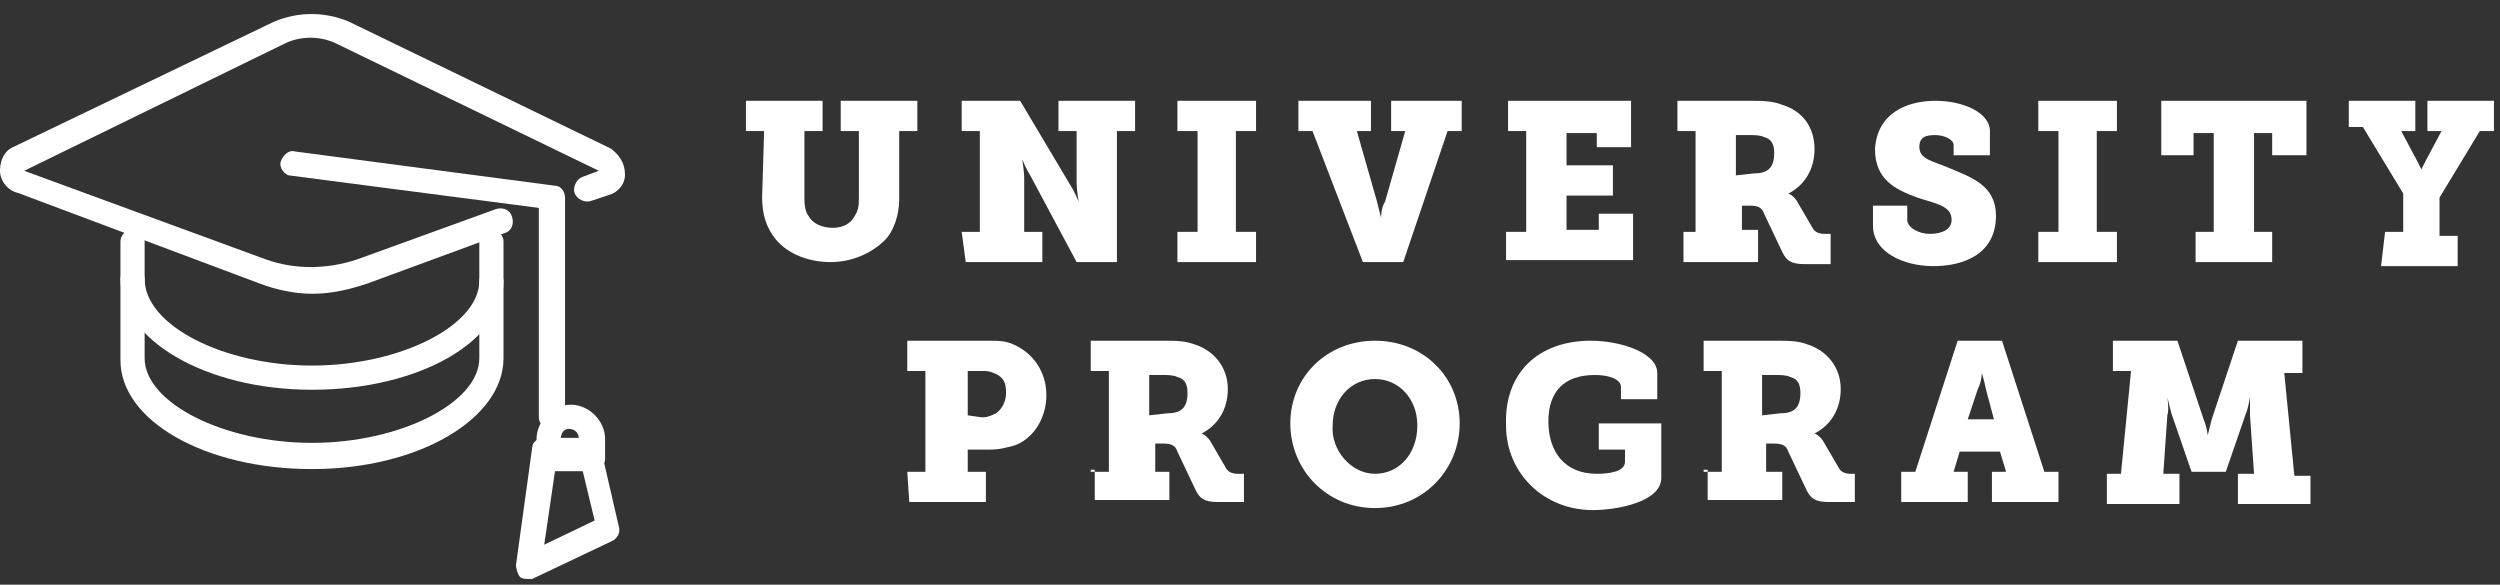 <?xml version="1.0" encoding="UTF-8"?>
<svg width="124px" height="29px" viewBox="0 0 124 29" version="1.1" xmlns="http://www.w3.org/2000/svg" xmlns:xlink="http://www.w3.org/1999/xlink">
    <rect x="0" y="0" width="124" height="29" fill="#333333" stroke="none"/>
    <!-- Generator: Sketch 53.2 (72643) - https://sketchapp.com -->
    <title>Group 106</title>
    <desc>Created with Sketch.</desc>
    <g id="Page-1" stroke="none" stroke-width="1" fill="none" fill-rule="evenodd">
        <g id="Group-106" fill="#fff" fill-rule="nonzero">
            <g id="Page-1">
                <g id="Program-1170">
                    <g id="Group-9">
                        <g id="Group-119">
                            <g id="Group-110">
                                <g id="Group" transform="translate(0, 0.071)">
                                    <g id="Path" transform="translate(5.574, 11.195)">
                                        <path d="M9.9,12 C4.6,12 0.4,9.6 0.4,6.6 L0.4,0.7 C0.4,0.4 0.7,0.1 1,0.1 C1.3,0.1 1.6,0.4 1.6,0.7 L1.6,6.5 C1.6,8.7 5.5,10.7 9.9,10.7 C14.3,10.7 18.2,8.7 18.2,6.5 L18.2,0.7 C18.2,0.4 18.5,0.1 18.8,0.1 C19.1,0.1 19.4,0.4 19.4,0.7 L19.4,6.5 C19.4,9.5 15.2,12 9.9,12 Z"></path>
                                    </g>
                                    <g transform="translate(5.574, 13.061)" id="Path">
                                        <path d="M9.9,6.2 C4.6,6.2 0.4,3.7 0.4,0.7 C0.4,0.4 0.7,0.1 1,0.1 C1.3,0.1 1.6,0.4 1.6,0.7 C1.6,3 5.5,5 9.9,5 C14.3,5 18.2,3 18.2,0.8 C18.2,0.5 18.5,0.2 18.8,0.2 C19.1,0.2 19.4,0.5 19.4,0.8 C19.4,3.8 15.2,6.2 9.9,6.2 Z"></path>
                                    </g>
                                    <g id="Path">
                                        <path d="M15.5,14.5 C14.6,14.5 13.7,14.3 12.9,14 L0.9,9.5 C0.4,9.4 0,8.9 0,8.4 C0,7.9 0.2,7.4 0.7,7.2 L13.6,1 C14.8,0.5 16.1,0.5 17.3,1 L30.3,7.3 C30.7,7.6 31,8 31,8.6 C31,9.1 30.6,9.5 30.2,9.6 L29.3,9.9 C29,10 28.6,9.8 28.5,9.5 C28.4,9.2 28.6,8.8 28.9,8.7 L29.7,8.4 L16.7,2.1 C15.9,1.7 14.9,1.7 14.1,2.1 L1.2,8.4 L13.2,12.8 C14.6,13.3 16.2,13.3 17.7,12.8 L24.6,10.3 C24.9,10.2 25.3,10.3 25.4,10.7 C25.5,11 25.4,11.4 25,11.5 L18.2,14 C17.3,14.3 16.4,14.5 15.5,14.5 Z"></path>
                                    </g>
                                    <g id="Shape" transform="translate(26.013, 19.902)">
                                        <path d="M3.3,3.4 L1.2,3.4 C0.9,3.4 0.6,3.1 0.6,2.8 L0.6,1.8 C0.6,0.9 1.4,0.1 2.3,0.1 C3.2,0.1 4,0.9 4,1.8 L4,2.8 C4,3.1 3.7,3.4 3.3,3.4 Z M1.8,2.2 L2.7,2.2 L2.7,1.8 C2.7,1.5 2.5,1.3 2.2,1.3 C1.9,1.3 1.8,1.6 1.8,1.8 L1.8,2.2 L1.8,2.2 Z"></path>
                                    </g>
                                    <g transform="translate(25.394, 21.146)" id="Shape">
                                        <path d="M0.8,7.5 C0.7,7.5 0.5,7.5 0.4,7.4 C0.3,7.3 0.2,7 0.2,6.8 L1,1 C1,0.7 1.3,0.5 1.6,0.5 L3.8,0.5 C4.1,0.5 4.3,0.7 4.4,1 L5.3,4.9 C5.4,5.2 5.2,5.5 5,5.6 L1,7.5 C1,7.5 0.9,7.5 0.8,7.5 Z M2.2,1.7 L1.6,5.8 L4.1,4.6 L3.4,1.7 L2.2,1.7 Z"></path>
                                    </g>
                                    <g transform="translate(13.626, 6.841)" id="Path">
                                        <path d="M13.7,14.4 C13.4,14.4 13.1,14.1 13.1,13.8 L13.1,3.4 L0.8,1.8 C0.5,1.8 0.2,1.4 0.3,1.1 C0.4,0.8 0.7,0.5 1,0.6 L13.9,2.3 C14.2,2.3 14.4,2.6 14.4,2.9 L14.4,13.8 C14.4,14.1 14.1,14.4 13.7,14.4 Z"></path>
                                    </g>
                                </g>
                            </g>
                        </g>
                    </g>
                </g>
            </g>
            <g id="Group-97" transform="translate(37, 5)">
                <path d="M0.9,1.5 L-3.55271368e-15,1.5 L-3.55271368e-15,0 L3.8,0 L3.8,1.5 L2.9,1.5 L2.9,4.9 C2.9,5.3 3,5.6 3.1,5.7 C3.3,6.1 3.8,6.3 4.3,6.3 C4.8,6.3 5.2,6.1 5.4,5.7 C5.6,5.4 5.6,5.1 5.6,4.8 L5.6,1.5 L4.7,1.5 L4.7,0 L8.5,0 L8.5,1.5 L7.6,1.5 L7.6,4.9 C7.6,5.7 7.3,6.5 6.9,6.9 C6.2,7.6 5.2,8 4.2,8 C3.1,8 2.1,7.6 1.5,6.9 C1,6.3 0.8,5.6 0.8,4.8 L0.9,1.5 L0.9,1.5 Z" id="Path"></path>
                <path d="M10.7,6.5 L11.6,6.5 L11.6,1.5 L10.7,1.5 L10.7,0 L13.6,0 L16.1,4.2 C16.3,4.5 16.5,5 16.5,5 L16.5,5 C16.5,5 16.4,4.4 16.4,4.1 L16.4,1.5 L15.5,1.5 L15.5,0 L19.3,0 L19.3,1.5 L18.4,1.5 L18.4,8 L16.4,8 L14.1,3.7 C13.9,3.4 13.7,2.9 13.7,2.9 L13.7,2.9 C13.7,2.9 13.8,3.5 13.8,3.8 L13.8,6.5 L14.7,6.5 L14.7,8 L10.9,8 L10.7,6.5 L10.7,6.5 Z" id="Path"></path>
                <polygon id="Path" points="21.4 6.5 22.4 6.5 22.4 1.5 21.4 1.5 21.4 0 25.3 0 25.3 1.5 24.3 1.5 24.3 6.5 25.3 6.5 25.3 8 21.4 8"></polygon>
                <path d="M28.1,1.5 L27.4,1.5 L27.4,0 L31,0 L31,1.5 L30.3,1.5 L31.3,5 C31.4,5.4 31.5,5.8 31.5,5.8 L31.5,5.8 C31.5,5.8 31.5,5.3 31.7,5 L32.7,1.5 L32,1.5 L32,0 L35.5,0 L35.5,1.5 L34.8,1.5 L32.6,8 L30.6,8 L28.1,1.5 Z" id="Path"></path>
                <polygon id="Path" points="37.8 6.5 38.7 6.5 38.7 1.5 37.8 1.5 37.8 7.27418126e-13 43.9 7.27418126e-13 43.9 2.3 42.2 2.3 42.2 1.6 40.7 1.6 40.7 3.2 43 3.2 43 4.7 40.7 4.7 40.7 6.4 42.3 6.4 42.3 5.6 44 5.6 44 7.9 37.7 7.9 37.7 6.5"></polygon>
                <path d="M46.2,6.5 L47.1,6.5 L47.1,1.5 L46.2,1.5 L46.2,-7.28306304e-13 L49.8,-7.28306304e-13 C50.4,-7.28306304e-13 50.9,-7.28306304e-13 51.4,0.2 C52.4,0.5 53,1.3 53,2.4 C53,3.4 52.5,4.2 51.7,4.6 L51.7,4.6 C51.7,4.6 52,4.7 52.2,5.1 L52.9,6.3 C53,6.5 53.2,6.6 53.5,6.6 L53.8,6.6 L53.8,8.1 L52.5,8.1 C51.8,8.1 51.6,7.9 51.4,7.5 L50.5,5.6 C50.4,5.3 50.2,5.2 49.8,5.2 L49.4,5.2 L49.4,6.4 L50.2,6.4 L50.2,8 L46.5,8 L46.5,6.5 L46.2,6.5 Z M50,3.6 C50.7,3.6 51,3.3 51,2.6 C51,2.2 50.9,1.9 50.5,1.8 C50.3,1.7 50,1.7 49.8,1.7 L49.1,1.7 L49.1,3.7 L50,3.6 L50,3.6 Z" id="Shape"></path>
                <path d="M57.6,5.3 L57.6,5.9 C57.6,6.3 58.2,6.6 58.7,6.6 C59.3,6.6 59.8,6.4 59.8,5.9 C59.8,5.2 59,5.1 58.1,4.8 C57,4.4 56,3.9 56,2.4 C56.1,0.6 57.6,-1.45572443e-12 59,-1.45572443e-12 C60.4,-1.45572443e-12 61.7,0.6 61.7,1.5 L61.7,2.7 L59.9,2.7 L59.9,2.2 C59.9,1.9 59.4,1.7 59,1.7 C58.5,1.7 58.2,1.8 58.2,2.3 C58.2,2.9 58.9,3 59.6,3.3 C60.8,3.8 62,4.2 62,5.7 C62,7.6 60.4,8.2 58.9,8.2 C57.4,8.2 55.9,7.5 55.9,6.2 L55.9,5.2 L57.6,5.2 L57.6,5.3 Z" id="Path"></path>
                <polygon id="Path" points="64.1 6.5 65.1 6.5 65.1 1.5 64.1 1.5 64.1 0 68 0 68 1.5 67 1.5 67 6.5 68 6.5 68 8 64.1 8"></polygon>
                <polygon id="Path" points="71.8 6.5 72.8 6.5 72.8 1.6 71.8 1.6 71.8 2.7 70.2 2.7 70.2 0 77.4 0 77.4 2.7 75.7 2.7 75.7 1.6 74.8 1.6 74.8 6.5 75.7 6.5 75.7 8 71.9 8 71.9 6.5"></polygon>
                <path d="M81.3,6.5 L82.2,6.5 L82.2,4.6 L80.2,1.3 L79.5,1.3 L79.5,-1.45572443e-12 L82.8,-1.45572443e-12 L82.8,1.5 L82.1,1.5 L82.9,3 C83,3.2 83.1,3.4 83.1,3.4 L83.1,3.4 C83.1,3.4 83.2,3.2 83.3,3 L84.1,1.5 L83.4,1.5 L83.4,-1.45572443e-12 L86.7,-1.45572443e-12 L86.7,1.5 L86,1.5 L84,4.8 L84,6.7 L84.9,6.7 L84.9,8.2 L81.1,8.2 L81.3,6.5 L81.3,6.5 Z" id="Path"></path>
            </g>
            <g id="Group-105" transform="translate(45, 16.9)">
                <path d="M-1.81188398e-13,6.5 L0.9,6.5 L0.9,1.5 L-1.81188398e-13,1.5 L-1.81188398e-13,0 L4,0 C4.5,0 4.9,0 5.3,0.2 C6.2,0.6 6.9,1.5 6.9,2.7 C6.9,3.9 6.2,4.9 5.3,5.2 C4.9,5.3 4.6,5.4 4.1,5.4 L3,5.4 L3,6.5 L3.9,6.5 L3.9,8 L0.1,8 L-1.81188398e-13,6.5 L-1.81188398e-13,6.5 Z M3.7,3.8 C4,3.8 4.2,3.7 4.4,3.6 C4.7,3.4 4.9,3 4.9,2.6 C4.9,2.1 4.8,1.9 4.5,1.7 C4.3,1.6 4.1,1.5 3.8,1.5 L3,1.5 L3,3.7 L3.7,3.8 L3.7,3.8 Z" id="Shape"></path>
                <path d="M9.1,6.5 L10,6.5 L10,1.5 L9.1,1.5 L9.1,1.77635684e-15 L12.7,1.77635684e-15 C13.3,1.77635684e-15 13.8,1.77635684e-15 14.3,0.2 C15.2,0.5 15.9,1.3 15.9,2.4 C15.9,3.4 15.4,4.2 14.6,4.6 L14.6,4.6 C14.6,4.6 14.9,4.7 15.1,5.1 L15.8,6.3 C15.9,6.5 16.1,6.6 16.4,6.6 L16.7,6.6 L16.7,8 L15.4,8 C14.7,8 14.5,7.8 14.3,7.4 L13.4,5.5 C13.3,5.2 13.1,5.1 12.7,5.1 L12.3,5.1 L12.3,6.5 L13,6.5 L13,7.9 L9.3,7.9 L9.3,6.4 L9.1,6.4 L9.1,6.5 Z M12.9,3.6 C13.6,3.6 13.9,3.3 13.9,2.6 C13.9,2.2 13.8,1.9 13.4,1.8 C13.2,1.7 12.9,1.7 12.7,1.7 L12,1.7 L12,3.7 L12.9,3.6 L12.9,3.6 Z" id="Shape"></path>
                <path d="M23.2,1.45483625e-12 C25.6,1.45483625e-12 27.4,1.8 27.4,4.1 C27.4,6.4 25.6,8.3 23.2,8.3 C20.8,8.3 19,6.4 19,4.1 C19,1.8 20.8,1.45483625e-12 23.2,1.45483625e-12 Z M23.2,6.6 C24.4,6.6 25.3,5.6 25.3,4.2 C25.3,2.9 24.4,1.9 23.2,1.9 C22,1.9 21.1,2.9 21.1,4.2 C21,5.4 22,6.6 23.2,6.6 Z" id="Shape"></path>
                <path d="M33.9,7.26529947e-13 C35.4,7.26529947e-13 37.2,0.6 37.2,1.6 L37.2,2.9 L35.4,2.9 L35.4,2.3 C35.4,1.9 34.8,1.7 34.1,1.7 C32.6,1.7 31.8,2.5 31.8,4 C31.8,5.5 32.6,6.6 34.2,6.6 C34.8,6.6 35.6,6.5 35.6,6 L35.6,5.4 L34.3,5.4 L34.3,4.1 L37.4,4.1 L37.4,6.8 C37.4,8 35.2,8.4 34,8.4 C31.6,8.4 29.7,6.6 29.7,4.2 C29.6,1.6 31.3,7.26529947e-13 33.9,7.26529947e-13 Z" id="Path"></path>
                <path d="M39.5,6.5 L40.4,6.5 L40.4,1.5 L39.5,1.5 L39.5,1.77635684e-15 L43.1,1.77635684e-15 C43.7,1.77635684e-15 44.2,1.77635684e-15 44.7,0.2 C45.6,0.5 46.3,1.3 46.3,2.4 C46.3,3.4 45.8,4.2 45,4.6 L45,4.6 C45,4.6 45.3,4.7 45.5,5.1 L46.2,6.3 C46.3,6.5 46.5,6.6 46.8,6.6 L47,6.6 L47,8 L45.7,8 C45,8 44.8,7.8 44.6,7.4 L43.7,5.5 C43.6,5.2 43.4,5.1 43,5.1 L42.6,5.1 L42.6,6.5 L43.4,6.5 L43.4,7.9 L39.7,7.9 L39.7,6.4 L39.5,6.4 L39.5,6.5 Z M43.3,3.6 C44,3.6 44.3,3.3 44.3,2.6 C44.3,2.2 44.2,1.9 43.8,1.8 C43.6,1.7 43.3,1.7 43.1,1.7 L42.4,1.7 L42.4,3.7 L43.3,3.6 L43.3,3.6 Z" id="Shape"></path>
                <path d="M49.4,6.5 L50,6.5 L52.1,0 L54.3,0 L56.4,6.5 L57.1,6.5 L57.1,8 L53.8,8 L53.8,6.5 L54.5,6.5 L54.2,5.5 L52.2,5.5 L51.9,6.5 L52.6,6.5 L52.6,8 L49.3,8 L49.3,6.5 L49.4,6.5 Z M53.9,3.9 L53.5,2.4 C53.4,1.9 53.3,1.6 53.3,1.6 L53.3,1.6 C53.3,1.6 53.3,2 53.1,2.4 L52.6,3.9 L53.9,3.9 Z" id="Shape"></path>
                <path d="M59.4,6.6 L60.2,6.6 L60.7,1.5 L59.8,1.5 L59.8,-7.28306304e-13 L63,-7.28306304e-13 L64.3,3.9 C64.5,4.4 64.5,4.7 64.5,4.7 L64.5,4.7 C64.5,4.7 64.6,4.3 64.7,3.9 L66,-7.28306304e-13 L69.2,-7.28306304e-13 L69.2,1.6 L68.3,1.6 L68.8,6.7 L69.6,6.7 L69.6,8.1 L66,8.1 L66,6.6 L66.8,6.6 L66.6,3.7 C66.6,3.3 66.6,2.8 66.6,2.8 L66.6,2.8 C66.6,2.8 66.5,3.4 66.4,3.6 L65.4,6.5 L63.7,6.5 L62.7,3.6 C62.6,3.2 62.5,2.8 62.5,2.8 L62.5,2.8 C62.5,2.8 62.6,3.4 62.5,3.7 L62.3,6.6 L63.1,6.6 L63.1,8.1 L59.5,8.1 L59.5,6.6 L59.4,6.6 Z" id="Path"></path>
            </g>
        </g>
    </g>
</svg>